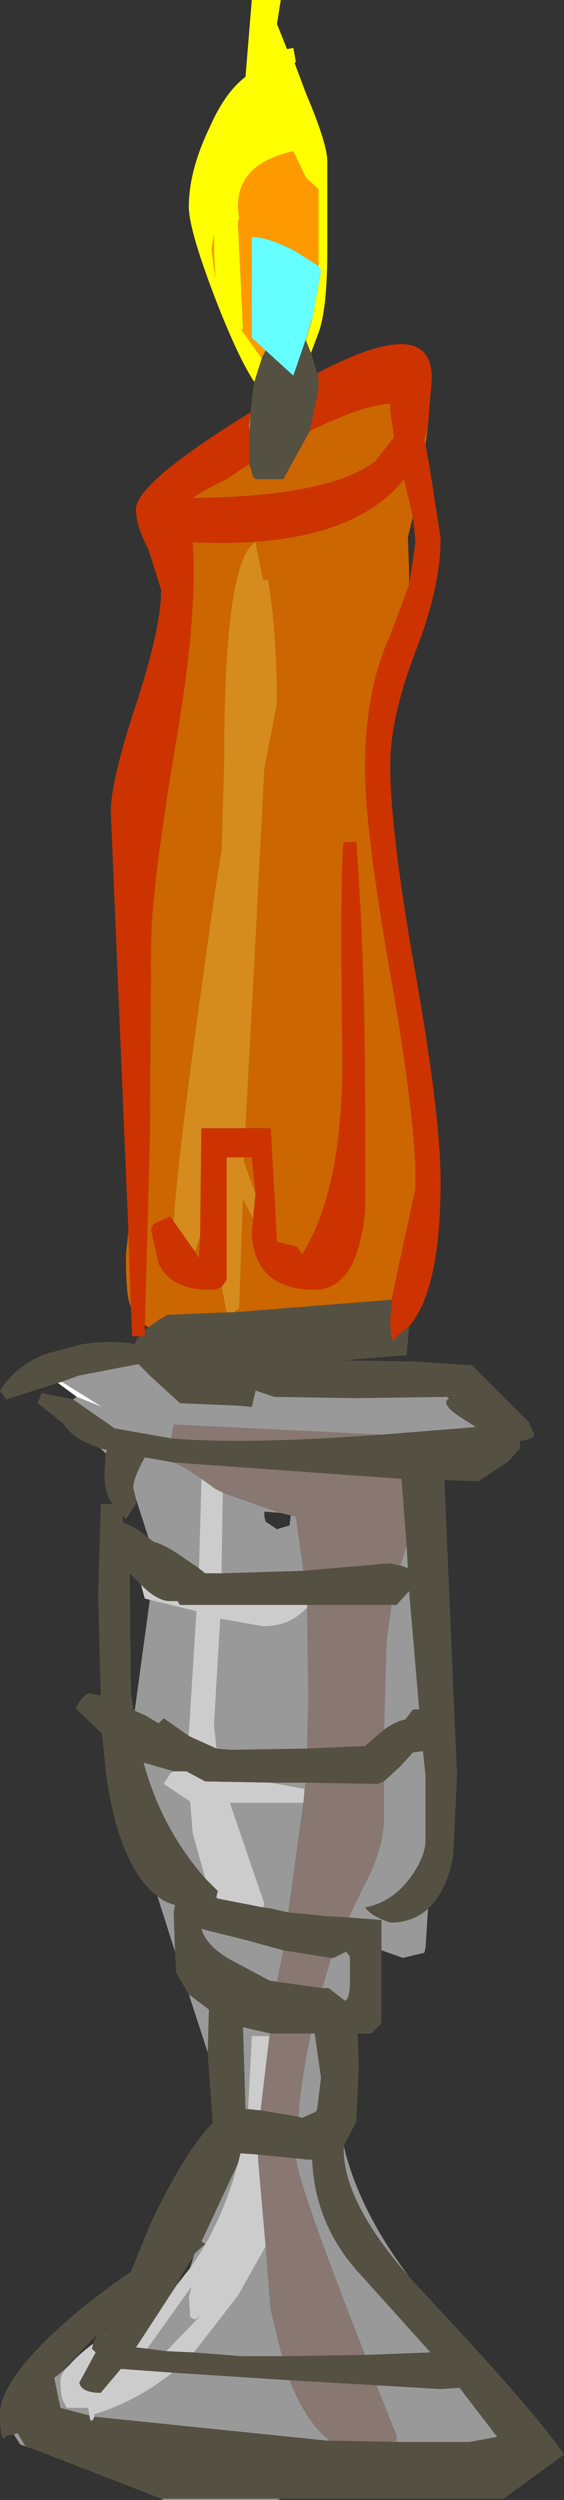 <?xml version="1.0" encoding="UTF-8" standalone="no"?>
<svg xmlns:ffdec="https://www.free-decompiler.com/flash" xmlns:xlink="http://www.w3.org/1999/xlink" ffdec:objectType="shape" height="99.15px" width="22.4px" xmlns="http://www.w3.org/2000/svg">
  <rect width="100%" height="100%" fill="#333333" stroke="none"/>
  <g transform="matrix(1.0, 0.0, 0.0, 1.0, 0.0, 0.0)">
    <path d="M17.0 16.85 L16.9 17.65 16.85 17.45 17.0 16.85 M5.2 51.85 L5.15 51.7 Q5.0 51.3 5.0 49.75 L5.1 48.85 5.2 51.85 M9.9 18.4 L10.05 18.9 10.15 19.0 11.25 19.0 12.3 17.1 Q14.3 16.1 15.5 16.0 L15.5 16.25 15.65 17.35 14.9 18.3 Q13.05 19.7 7.65 19.75 8.15 19.4 9.0 19.0 L9.9 18.4 M9.75 44.75 L10.15 37.3 10.5 30.5 11.0 27.9 Q11.0 25.1 10.65 23.0 L10.45 23.0 10.15 21.5 Q8.9 22.2 8.9 30.15 L8.8 33.7 8.55 35.25 Q7.0 46.1 6.9 48.45 L6.75 48.25 6.1 48.55 6.0 48.75 6.3 50.1 Q6.8 51.2 8.5 51.15 L8.8 51.05 9.0 52.05 6.65 52.15 Q6.2 52.4 5.9 52.65 L5.75 52.55 5.95 45.15 6.0 37.25 Q6.05 35.0 7.0 29.35 7.85 24.4 7.65 21.5 13.8 21.8 16.05 19.0 L16.4 20.5 16.2 21.3 16.25 22.75 16.25 23.2 15.5 25.2 Q14.5 27.35 14.5 30.5 14.5 32.9 15.5 38.6 16.4 43.7 16.5 46.35 L16.5 47.15 16.0 49.45 15.55 51.55 9.25 52.05 9.5 51.9 9.65 47.55 9.75 47.75 10.05 48.35 10.0 48.95 Q10.15 51.15 12.5 51.15 14.2 51.15 14.5 48.0 L14.5 44.1 Q14.5 38.1 14.15 33.4 L13.65 33.4 Q13.5 34.5 13.6 42.1 13.6 47.2 12.0 49.75 L11.8 49.45 11.0 49.25 10.75 44.75 9.75 44.75 M7.75 49.65 L7.95 49.05 7.9 49.9 7.75 49.65 M10.15 47.35 L9.7 46.1 9.7 45.9 10.0 45.9 10.15 47.35" fill="#cc6600" fill-rule="evenodd" stroke="none"/>
    <path d="M6.9 48.45 Q7.0 46.1 8.55 35.25 L8.8 33.7 8.9 30.15 Q8.9 22.2 10.15 21.5 L10.45 23.0 10.65 23.0 Q11.0 25.1 11.0 27.9 L10.5 30.5 10.15 37.3 9.75 44.75 8.0 44.75 7.95 49.05 7.75 49.65 6.9 48.45 M10.05 48.35 L9.75 47.75 9.65 47.55 9.5 51.9 9.25 52.05 9.0 52.05 8.8 51.05 9.0 50.75 9.0 45.9 9.7 45.9 9.7 46.1 10.15 47.35 10.05 48.35" fill="#d58b1e" fill-rule="evenodd" stroke="none"/>
    <path d="M17.0 75.7 L16.9 77.25 16.85 77.45 16.0 77.65 15.15 77.35 15.15 76.15 13.85 76.05 14.45 74.8 Q15.25 73.35 15.25 72.0 L15.25 70.65 15.9 70.05 16.4 69.5 16.8 69.45 16.9 70.4 16.9 73.0 Q16.9 73.6 16.35 74.4 15.6 75.45 14.5 75.65 14.75 76.0 15.5 76.25 16.4 76.25 17.0 75.7 M13.65 85.1 Q14.25 87.65 16.25 90.3 13.65 87.35 13.65 85.25 L13.65 85.1 M11.15 99.1 L11.0 99.15 6.5 99.15 6.4 99.1 6.5 99.1 11.15 99.1 M1.25 97.1 L0.8 96.95 0.55 96.55 0.7 96.5 1.0 97.0 1.25 97.1 M8.25 81.4 L7.5 79.1 8.3 79.7 8.25 81.4 M6.95 77.4 L6.25 75.2 Q6.55 75.45 6.95 75.55 L6.9 75.85 6.95 77.4 M4.2 57.65 L4.0 57.45 4.25 57.5 4.2 57.65 M2.9 55.5 L3.05 55.4 4.05 55.8 2.45 54.8 3.15 54.55 5.5 54.1 6.0 54.6 7.15 55.65 9.5 55.75 10.0 55.8 10.15 55.15 10.9 55.4 14.15 55.45 17.75 55.4 17.85 55.45 Q17.4 55.7 18.6 56.4 L18.9 56.6 15.15 56.9 6.9 56.5 6.8 57.05 4.55 56.65 2.9 55.5 M11.1 60.0 L10.5 59.95 10.5 60.15 10.55 60.35 11.0 60.65 11.5 60.5 11.55 60.1 11.75 60.15 12.05 62.3 8.8 62.4 8.85 59.2 11.1 60.0 M15.9 62.1 L16.15 61.3 16.2 62.2 15.95 62.1 15.9 62.1 M6.9 58.0 Q7.45 58.25 8.0 58.65 L7.9 62.2 7.1 61.65 Q6.5 61.25 6.1 61.15 L5.9 61.0 5.4 59.45 5.3 59.05 Q5.25 58.7 5.75 57.8 L6.9 58.0 M5.35 67.85 L5.95 63.45 7.8 63.9 7.5 68.7 7.5 68.85 6.5 68.15 6.3 68.35 5.8 68.05 5.35 67.85 M15.55 63.65 L15.75 63.65 16.25 63.1 16.65 67.8 16.4 67.8 16.1 68.2 Q15.75 68.25 15.25 68.6 L15.35 65.1 15.55 63.65 M12.2 69.35 L9.15 69.4 8.6 69.35 8.5 68.4 8.75 64.2 10.45 64.5 Q11.5 64.5 12.15 63.8 L12.2 63.8 12.25 67.25 12.2 69.35 M6.9 70.25 L6.75 70.35 6.5 70.75 7.55 71.45 7.65 72.7 8.15 74.5 Q6.4 72.5 5.7 69.9 L6.9 70.25 M8.6 75.2 L8.65 75.3 8.55 75.25 8.6 75.2 M10.45 75.65 L10.5 75.5 9.15 71.55 9.15 71.5 12.05 71.5 11.45 75.85 10.8 75.7 10.45 75.65 M12.1 70.95 L10.75 70.7 12.15 70.7 12.1 70.95 M11.0 78.6 L10.7 78.55 9.2 77.75 Q8.2 77.2 8.0 76.5 L9.8 76.95 11.25 77.35 11.0 78.6 M13.15 77.65 L13.25 77.65 13.75 77.4 13.9 77.6 13.9 78.5 Q13.9 79.3 13.7 79.35 L13.05 78.85 12.8 78.85 13.15 77.65 M10.75 80.65 L10.7 80.75 10.0 80.75 9.85 83.65 9.75 83.65 9.65 80.4 10.75 80.65 M11.85 83.95 Q11.95 82.5 12.35 80.65 L12.5 80.65 12.75 82.4 12.6 83.65 12.55 83.75 12.0 84.0 11.85 83.95 M9.45 85.8 Q8.8 88.2 7.55 89.95 L7.7 89.45 7.75 89.35 8.15 89.0 8.0 88.9 9.45 85.8 M5.85 93.15 L7.6 90.7 7.5 91.1 7.55 91.9 7.75 92.0 7.95 91.85 6.6 93.25 5.85 93.15 M7.7 93.3 L9.45 91.05 10.55 89.1 10.75 91.6 11.2 93.45 9.6 93.45 7.7 93.3 M14.5 93.4 Q11.9 86.8 11.75 85.6 L12.2 85.65 12.4 85.65 Q12.5 88.3 14.4 90.3 L17.1 93.3 14.5 93.4 M2.75 93.8 Q2.4 94.15 2.4 94.4 2.4 95.15 2.55 95.3 L2.65 95.5 3.5 95.5 3.55 95.8 2.4 95.5 2.15 94.3 2.3 94.2 2.75 93.8 M3.75 95.85 L3.75 95.75 Q5.4 95.25 6.85 94.1 L11.5 94.4 Q12.15 96.05 13.1 96.8 L13.0 96.8 3.75 95.85 M14.95 94.6 L17.5 94.75 18.25 94.7 19.75 96.65 18.65 96.85 15.75 96.85 15.75 96.6 14.95 94.6" fill="#999999" fill-rule="evenodd" stroke="none"/>
    <path d="M15.15 56.9 Q9.75 57.3 6.8 57.05 L6.9 56.5 15.15 56.9 M11.55 60.1 L11.1 60.0 8.85 59.2 8.55 59.05 8.0 58.65 Q7.45 58.25 6.9 58.0 L15.95 58.65 16.15 61.3 15.9 62.1 15.5 62.0 12.05 62.3 11.75 60.15 11.55 60.1 M12.2 63.65 L15.55 63.65 15.35 65.1 15.25 68.6 14.5 69.25 12.2 69.35 12.25 67.25 12.2 63.8 12.2 63.65 M12.05 71.5 L12.1 70.95 12.15 70.7 15.0 70.75 15.25 70.65 15.25 72.0 Q15.25 73.35 14.45 74.8 L13.85 76.05 13.0 76.0 11.45 75.85 12.05 71.5 M11.0 78.6 L11.25 77.35 13.15 77.65 12.8 78.85 11.0 78.6 M10.7 80.75 L10.75 80.65 11.15 80.65 12.35 80.65 Q11.95 82.5 11.85 83.95 L10.35 83.7 10.7 80.75 M10.55 89.1 L10.25 85.65 10.25 85.45 11.75 85.6 Q11.9 86.8 14.5 93.4 L11.2 93.45 10.75 91.6 10.55 89.1 M11.5 94.4 L14.95 94.6 15.75 96.6 15.75 96.85 13.1 96.8 Q12.15 96.05 11.5 94.4" fill="#887871" fill-rule="evenodd" stroke="none"/>
    <path d="M3.05 55.4 L2.3 54.85 2.45 54.8 4.05 55.8 3.05 55.4" fill="#ffffff" fill-rule="evenodd" stroke="none"/>
    <path d="M8.0 58.65 L8.55 59.05 8.85 59.2 8.8 62.4 8.15 62.4 7.9 62.2 8.0 58.65 M5.95 63.45 L5.75 63.4 5.6 62.85 Q6.25 63.5 6.75 63.5 L7.05 63.5 7.15 63.65 12.2 63.65 12.2 63.8 12.15 63.8 Q11.5 64.5 10.45 64.5 L8.75 64.2 8.5 68.4 8.6 69.35 7.6 68.9 7.5 68.85 7.5 68.7 7.8 63.9 5.95 63.45 M8.15 74.5 L7.65 72.7 7.55 71.45 6.5 70.75 6.75 70.35 6.9 70.25 7.0 70.25 7.4 70.25 8.15 70.65 10.75 70.7 12.1 70.95 12.05 71.5 9.15 71.5 9.15 71.55 10.5 75.5 10.45 75.65 8.65 75.3 8.6 75.2 8.65 75.0 8.15 74.5 M10.7 80.75 L10.35 83.7 9.85 83.65 10.0 80.75 10.7 80.75 M10.25 85.45 L10.25 85.65 10.55 89.1 9.45 91.05 7.7 93.3 6.6 93.25 7.95 91.85 7.75 92.0 7.55 91.9 7.5 91.1 7.6 90.7 5.85 93.15 5.4 93.1 7.0 90.65 7.55 89.95 Q8.8 88.2 9.45 85.8 L9.55 85.4 10.25 85.45 M3.7 92.95 L3.65 93.15 3.8 93.3 3.15 94.5 Q3.25 94.9 4.0 94.9 L4.8 93.95 6.85 94.1 Q5.4 95.25 3.75 95.75 L3.75 95.85 Q3.6 96.2 3.55 95.8 L3.5 95.5 2.65 95.5 2.55 95.3 Q2.4 95.15 2.4 94.4 2.4 94.15 2.75 93.8 3.1 93.4 3.7 92.95" fill="#cccccc" fill-rule="evenodd" stroke="none"/>
    <path d="M10.1 15.15 Q9.5 14.25 8.65 12.1 7.5 9.15 7.5 8.2 7.5 6.75 8.35 5.0 8.95 3.65 9.75 3.05 L10.0 0.0 11.15 0.0 11.0 0.95 11.4 1.95 11.65 1.9 11.75 2.45 11.7 2.5 12.15 3.7 Q13.0 5.7 13.0 6.4 L13.0 7.15 13.0 9.9 Q13.0 12.25 12.65 13.2 L12.35 14.0 12.15 13.5 12.4 12.65 12.75 10.75 12.65 10.55 12.65 7.85 12.65 7.5 12.15 7.05 11.65 6.0 Q9.15 6.55 9.5 8.65 L9.45 8.8 9.65 13.0 9.6 13.1 10.35 14.15 10.4 14.2 10.1 15.15 M8.5 9.3 L8.4 9.9 8.55 11.0 8.5 10.0 8.5 9.3 M9.95 16.35 L9.95 16.45 9.9 17.15 9.9 16.85 9.95 16.45 9.95 16.35" fill="#ffff00" fill-rule="evenodd" stroke="none"/>
    <path d="M10.4 14.2 L10.35 14.15 9.6 13.1 9.65 13.0 9.45 8.8 9.5 8.65 Q9.15 6.55 11.65 6.0 L12.15 7.05 12.65 7.5 12.65 7.85 12.65 10.55 11.7 9.95 Q10.65 9.4 10.0 9.4 L10.0 13.4 10.55 13.9 10.4 14.2 M12.4 12.65 L12.15 13.5 12.15 13.45 12.35 12.75 12.4 12.65 M8.5 9.3 L8.5 10.0 8.55 11.0 8.4 9.9 8.5 9.3" fill="#ff9900" fill-rule="evenodd" stroke="none"/>
    <path d="M12.65 10.55 L12.75 10.75 12.4 12.65 12.35 12.75 12.15 13.45 11.65 14.9 10.55 13.9 10.0 13.4 10.0 9.4 Q10.65 9.4 11.7 9.95 L12.65 10.55" fill="#66ffff" fill-rule="evenodd" stroke="none"/>
    <path d="M12.35 14.0 L12.6 14.8 12.65 15.0 12.65 15.45 12.3 17.1 11.25 19.0 10.15 19.0 10.05 18.9 9.9 18.4 9.9 18.1 9.9 17.4 9.9 17.15 9.95 16.45 9.95 16.35 10.05 15.45 10.1 15.15 10.4 14.2 10.55 13.9 11.65 14.9 12.15 13.45 12.15 13.5 12.35 14.0 M16.25 52.6 L16.15 53.75 13.65 53.95 16.5 54.0 18.75 54.15 21.0 56.4 21.15 56.75 Q21.4 57.05 20.65 57.15 L20.65 57.45 20.2 57.95 19.0 58.75 17.65 58.7 18.15 70.4 18.0 73.6 Q17.75 75.0 17.0 75.7 16.4 76.25 15.5 76.25 14.75 76.0 14.5 75.65 15.6 75.45 16.35 74.4 16.9 73.6 16.9 73.0 L16.9 70.4 16.8 69.45 16.4 69.5 15.9 70.05 15.25 70.65 15.0 70.75 12.15 70.7 10.75 70.7 8.15 70.65 7.4 70.25 7.0 70.25 6.9 70.25 5.7 69.9 Q6.4 72.5 8.15 74.5 L8.65 75.0 8.6 75.2 8.55 75.25 8.65 75.3 10.45 75.65 10.8 75.7 11.45 75.85 13.0 76.0 13.85 76.05 15.15 76.15 15.15 77.35 15.15 80.25 14.75 80.65 14.2 80.65 14.25 81.9 14.15 84.15 13.65 85.1 13.65 85.25 Q13.65 87.35 16.25 90.3 L16.75 90.85 Q21.35 95.75 22.4 97.35 L20.0 99.1 11.15 99.1 6.5 99.1 6.4 99.1 1.25 97.1 1.0 97.0 0.7 96.5 0.55 96.55 0.25 96.6 Q0.0 97.0 0.0 95.75 0.0 94.3 3.0 91.75 4.15 90.8 5.2 90.1 L5.95 88.25 Q7.35 85.3 8.45 84.2 L8.25 81.45 8.25 81.4 8.3 79.7 7.5 79.1 7.0 78.25 6.95 77.4 6.9 75.85 6.95 75.55 Q6.55 75.45 6.25 75.2 4.8 74.1 4.25 70.65 L4.05 68.75 3.0 67.75 3.25 67.35 3.5 67.15 4.0 67.25 3.9 63.2 4.0 59.65 4.5 59.65 4.4 59.55 Q4.15 59.2 4.15 58.4 L4.2 57.65 4.25 57.5 4.0 57.45 3.75 57.35 Q2.9 57.05 2.5 56.45 L1.5 55.65 1.65 55.25 2.9 55.5 4.55 56.65 6.8 57.05 Q9.75 57.3 15.15 56.9 L18.9 56.6 18.6 56.4 Q17.4 55.7 17.85 55.45 L17.9 55.4 17.75 55.4 14.15 55.45 10.9 55.4 10.15 55.15 10.0 55.8 9.5 55.75 7.15 55.65 6.0 54.6 5.5 54.1 3.15 54.55 2.45 54.8 2.3 54.85 0.25 55.5 0.0 55.15 Q0.65 54.15 1.8 53.7 L3.3 53.3 3.35 53.3 Q4.3 53.15 5.35 53.3 L5.45 53.1 5.55 53.0 5.75 53.0 5.75 52.75 5.9 52.65 Q6.2 52.4 6.65 52.15 L9.0 52.05 9.25 52.05 15.55 51.55 15.55 51.9 15.5 52.25 Q15.5 53.5 15.75 53.0 L16.25 52.6 M18.9 56.6 L18.95 56.6 18.9 56.6 M12.05 62.3 L15.5 62.0 15.9 62.1 15.95 62.1 16.2 62.2 16.15 61.3 15.95 58.65 6.9 58.0 5.75 57.8 Q5.25 58.7 5.3 59.05 L5.4 59.45 5.4 59.65 5.0 60.25 4.85 60.1 4.9 60.4 Q5.4 60.55 5.9 61.0 L6.1 61.15 Q6.5 61.25 7.1 61.65 L7.9 62.2 8.15 62.4 8.8 62.4 12.05 62.3 M5.6 62.85 L5.2 62.45 5.15 62.45 5.2 67.1 5.3 67.8 5.35 67.85 5.8 68.05 6.3 68.35 6.5 68.15 7.5 68.85 7.6 68.9 8.6 69.35 9.15 69.4 12.2 69.35 14.5 69.25 15.25 68.6 Q15.75 68.25 16.1 68.2 L16.4 67.8 16.65 67.8 16.25 63.1 15.75 63.65 15.55 63.65 12.2 63.65 7.15 63.65 7.05 63.5 6.75 63.5 Q6.25 63.5 5.6 62.85 M11.25 77.35 L9.8 76.95 8.0 76.5 Q8.2 77.2 9.2 77.75 L10.7 78.55 11.0 78.6 12.8 78.85 13.05 78.85 13.7 79.35 Q13.9 79.3 13.9 78.5 L13.9 77.6 13.75 77.4 13.25 77.65 13.15 77.65 11.25 77.35 M10.35 83.7 L11.85 83.95 12.0 84.0 12.55 83.75 12.6 83.65 12.75 82.4 12.5 80.65 12.35 80.65 11.15 80.65 10.75 80.65 9.65 80.4 9.75 83.65 9.85 83.65 10.35 83.7 M10.25 85.45 L9.55 85.4 9.45 85.8 8.0 88.9 8.15 89.0 7.75 89.35 7.7 89.45 7.15 90.35 7.0 90.65 5.4 93.1 5.85 93.15 6.6 93.25 7.7 93.3 9.6 93.45 11.2 93.45 14.5 93.4 17.1 93.3 14.4 90.3 Q12.5 88.3 12.4 85.65 L12.2 85.65 11.75 85.6 10.25 85.45 M4.25 92.3 L4.15 92.4 4.2 92.4 4.25 92.3 M6.85 94.1 L4.8 93.95 4.0 94.9 Q3.25 94.9 3.15 94.5 L3.8 93.3 3.65 93.15 3.7 92.95 3.85 92.6 2.3 94.2 2.15 94.3 2.4 95.5 3.55 95.8 Q3.6 96.2 3.75 95.85 L13.0 96.8 13.1 96.8 15.75 96.85 18.65 96.85 19.75 96.65 18.25 94.7 17.5 94.75 14.95 94.6 11.5 94.4 6.85 94.1" fill="#555142" fill-rule="evenodd" stroke="none"/>
    <path d="M12.6 14.8 Q17.15 12.4 17.15 15.0 L17.0 16.85 16.85 17.45 16.9 17.65 17.05 18.45 17.5 21.35 Q17.5 23.3 16.5 25.85 15.5 28.45 15.5 30.35 15.5 33.0 16.5 38.6 17.5 44.25 17.5 46.85 17.5 51.15 16.25 52.6 L15.75 53.0 Q15.5 53.5 15.5 52.25 L15.55 51.9 15.55 51.55 16.0 49.45 16.5 47.15 16.5 46.85 16.5 46.35 Q16.4 43.7 15.5 38.6 14.5 32.9 14.5 30.5 14.5 27.35 15.5 25.2 L16.25 23.2 16.5 21.5 16.4 20.5 16.05 19.0 Q13.8 21.8 7.65 21.5 7.85 24.4 7.0 29.35 6.05 35.0 6.0 37.25 L5.95 45.15 5.75 52.55 5.75 52.75 5.75 53.0 5.55 53.0 5.25 53.0 5.2 51.85 5.1 48.85 4.4 32.2 Q4.4 30.95 5.4 27.95 6.4 24.9 6.4 23.4 L5.9 21.8 Q5.4 20.85 5.4 20.2 5.4 19.15 9.95 16.35 L9.95 16.45 9.9 16.85 9.9 17.15 9.9 17.4 9.9 18.1 9.9 18.4 9.0 19.0 Q8.15 19.4 7.65 19.75 13.05 19.7 14.9 18.3 L15.65 17.35 15.5 16.25 15.5 16.0 Q14.3 16.1 12.3 17.1 L12.65 15.45 12.65 15.0 12.6 14.8 M9.75 44.75 L10.75 44.75 11.0 49.25 11.8 49.45 12.0 49.75 Q13.6 47.2 13.6 42.1 13.5 34.5 13.65 33.4 L14.15 33.4 Q14.5 38.1 14.5 44.1 L14.5 48.0 Q14.2 51.15 12.5 51.15 10.15 51.15 10.0 48.95 L10.05 48.35 10.15 47.35 10.0 45.9 9.7 45.9 9.0 45.9 9.0 50.75 8.8 51.05 8.5 51.15 Q6.8 51.2 6.3 50.1 L6.0 48.75 6.1 48.55 6.75 48.25 6.9 48.45 7.75 49.65 7.9 49.9 7.95 49.05 8.0 44.75 9.75 44.75" fill="#cc3300" fill-rule="evenodd" stroke="none"/>
  </g>
</svg>
